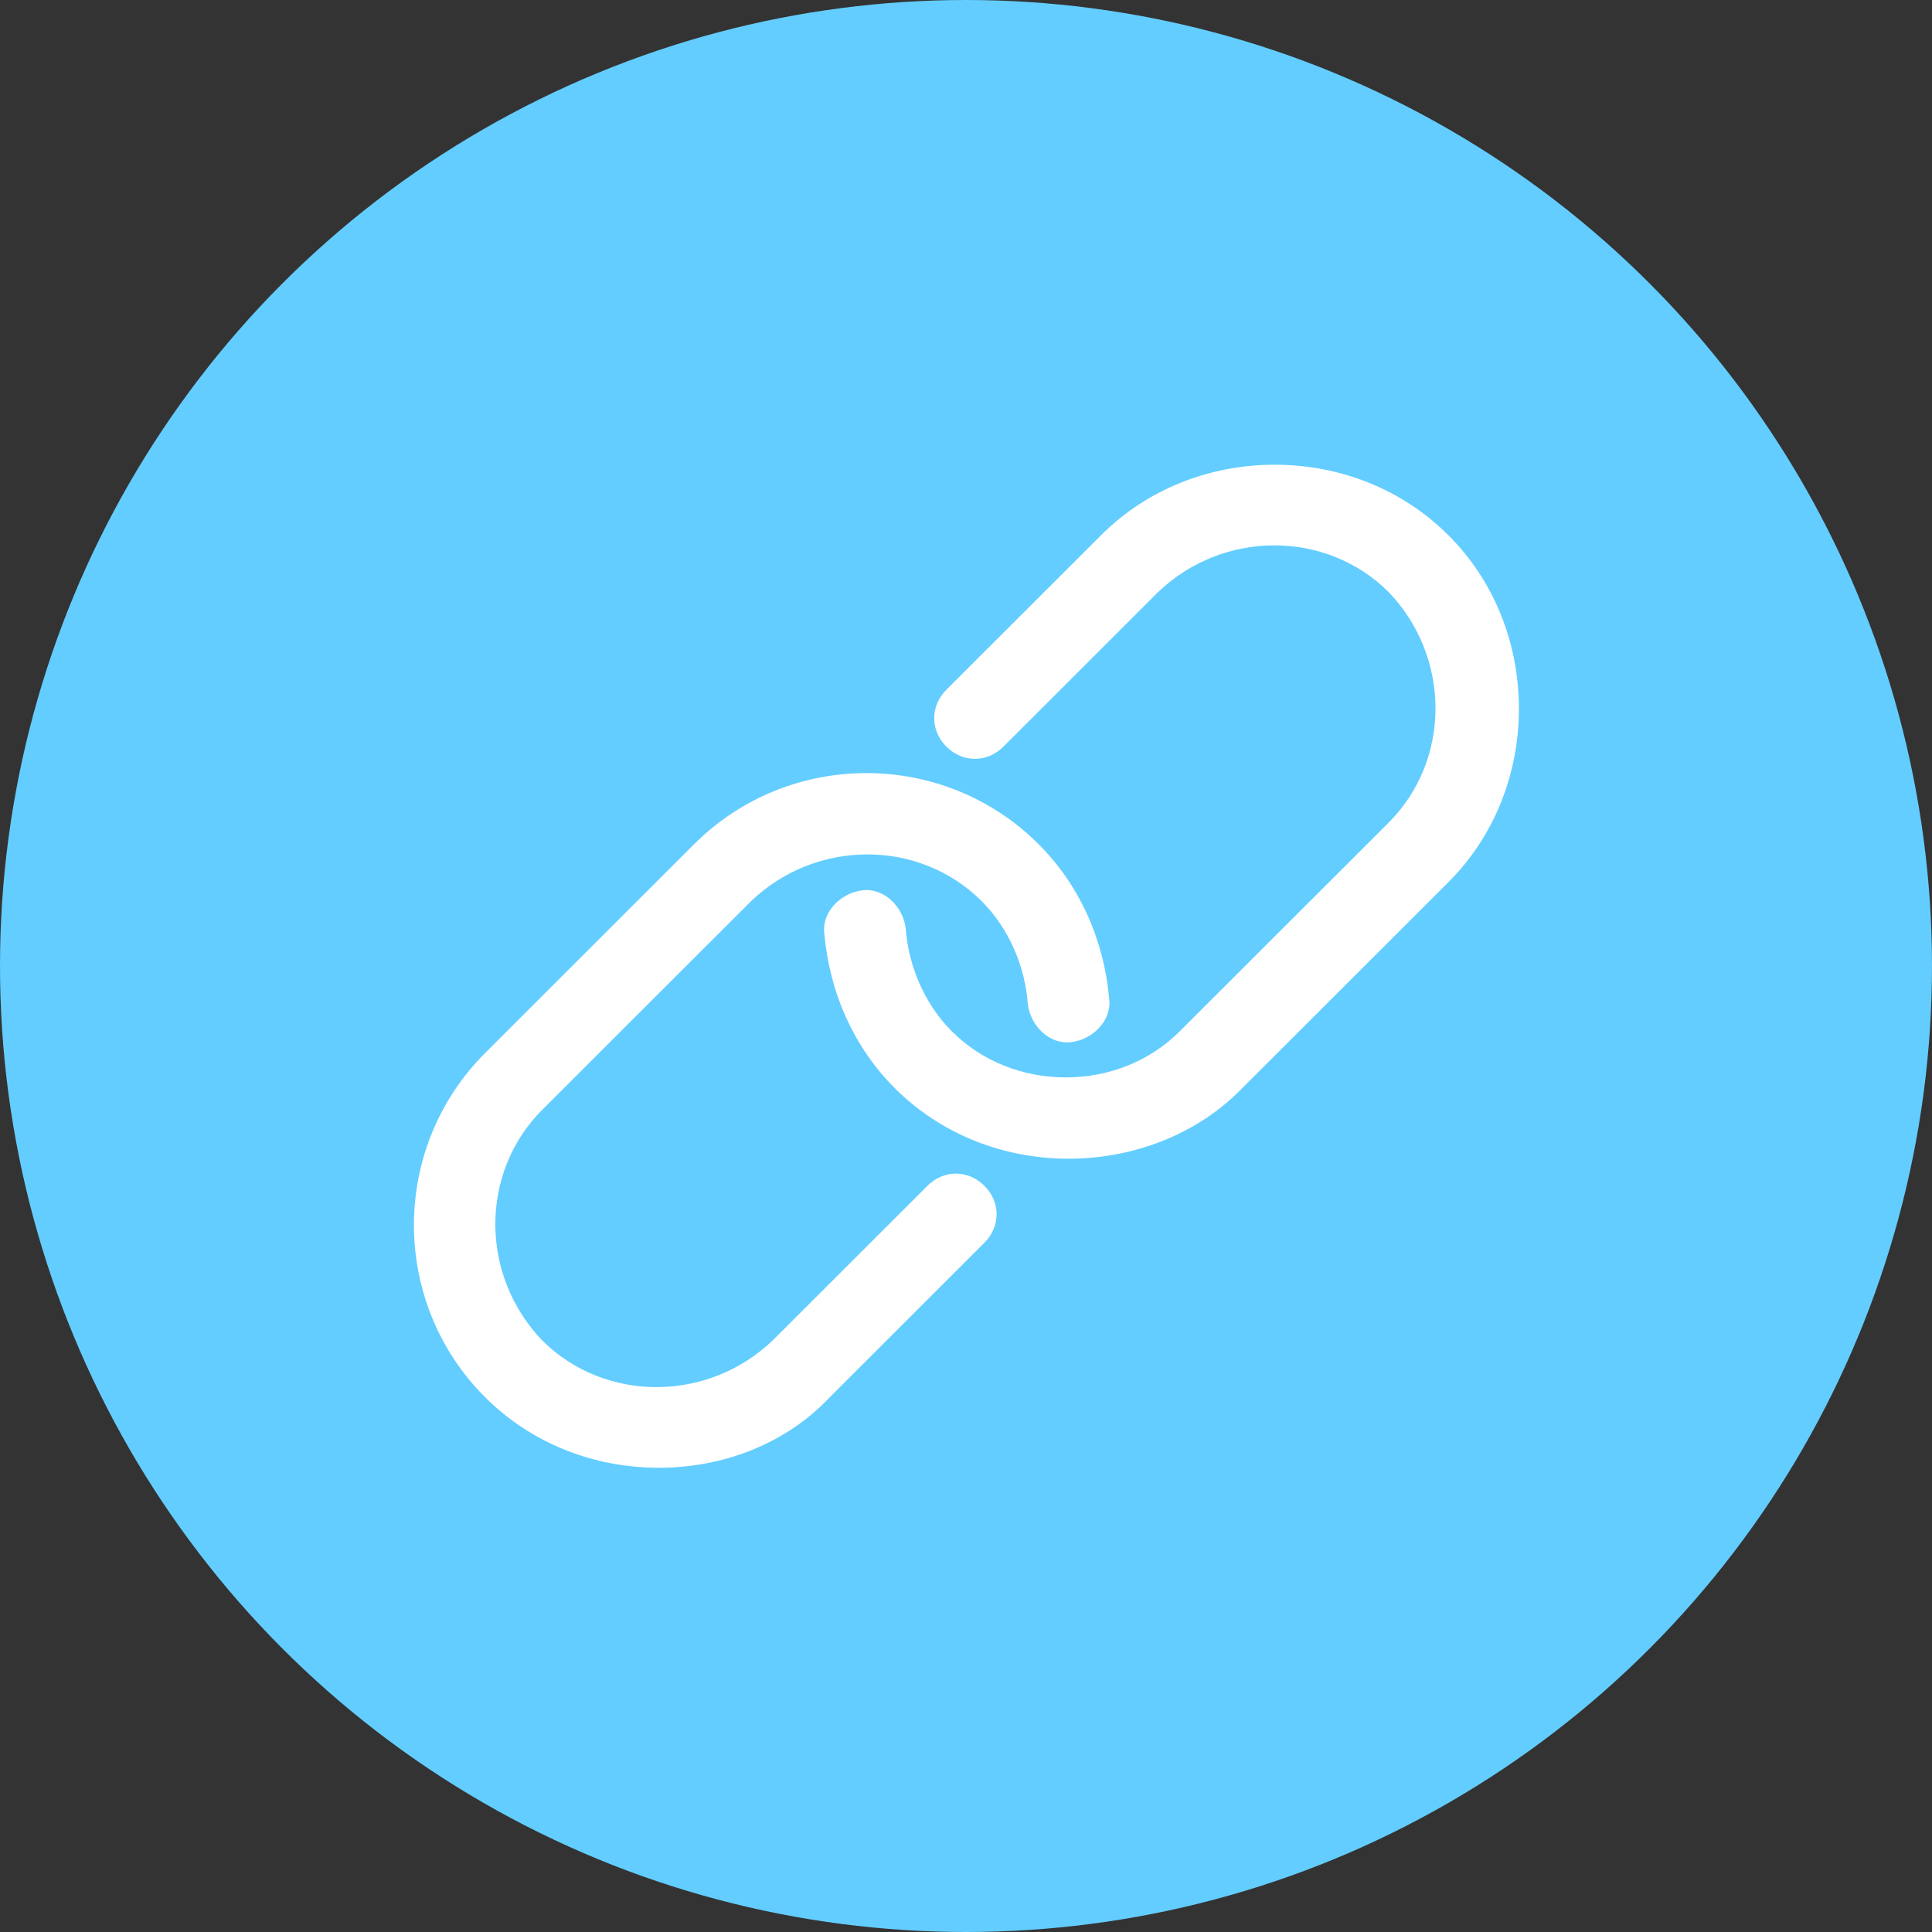 <?xml version="1.0" encoding="utf-8"?>
<svg xmlns="http://www.w3.org/2000/svg" width="512" height="512" viewBox="0 0 512 512">
  <rect x="0" y="0" width="512" height="512" fill="#333333" stroke="none"/>
  <g fill="none" fill-rule="evenodd">
    <circle cx="256" cy="256" r="256" fill="#63CDFF"/>
    <g fill="#FFFFFF" fill-rule="nonzero" transform="translate(109 123)">
      <path d="M65.59,265.971 C48.333,265.971 31.795,259.505 19.571,247.292 C-5.595,222.147 -5.595,181.197 19.571,156.053 L74.938,100.734 C100.105,75.589 141.09,75.589 166.257,100.734 C177.043,111.511 183.514,125.879 184.952,141.684 C185.671,147.432 180.638,152.461 174.886,153.179 C169.133,153.897 164.1,148.868 163.381,143.121 C162.662,133.063 158.348,123.005 151.157,115.821 C134.619,99.297 107.295,99.297 90.038,115.821 L34.671,171.139 C18.133,187.663 18.133,214.963 34.671,232.205 C51.21,248.729 78.533,248.729 95.79,232.205 L136.776,191.255 C141.09,186.945 147.562,186.945 151.876,191.255 C156.19,195.566 156.19,202.032 151.876,206.342 L110.89,247.292 C99.386,259.505 82.848,265.971 65.59,265.971 Z"/>
      <path d="M174.167,184.071 C156.91,184.071 140.371,177.605 128.148,165.392 C117.362,154.616 110.89,140.247 109.452,124.442 C108.733,118.695 113.767,113.666 119.519,112.947 C125.271,112.229 130.305,117.258 131.024,123.005 C131.743,133.063 136.057,143.121 143.248,150.305 C151.157,158.208 161.943,162.518 173.448,162.518 C184.952,162.518 195.738,158.208 203.648,150.305 L259.014,94.987 C275.552,78.463 275.552,51.163 259.014,33.921 C242.476,17.397 215.152,17.397 197.895,33.921 L156.91,74.871 C152.595,79.182 146.124,79.182 141.81,74.871 C137.495,70.561 137.495,64.095 141.81,59.784 L182.795,18.834 C195.019,6.621 211.557,0.155 228.814,0.155 C246.071,0.155 262.61,6.621 274.833,18.834 C287.057,31.047 293.529,47.571 293.529,64.813 C293.529,82.055 287.057,98.579 274.833,110.792 L219.467,166.111 C207.962,177.605 191.424,184.071 174.167,184.071 Z"/>
    </g>
  </g>
</svg>
